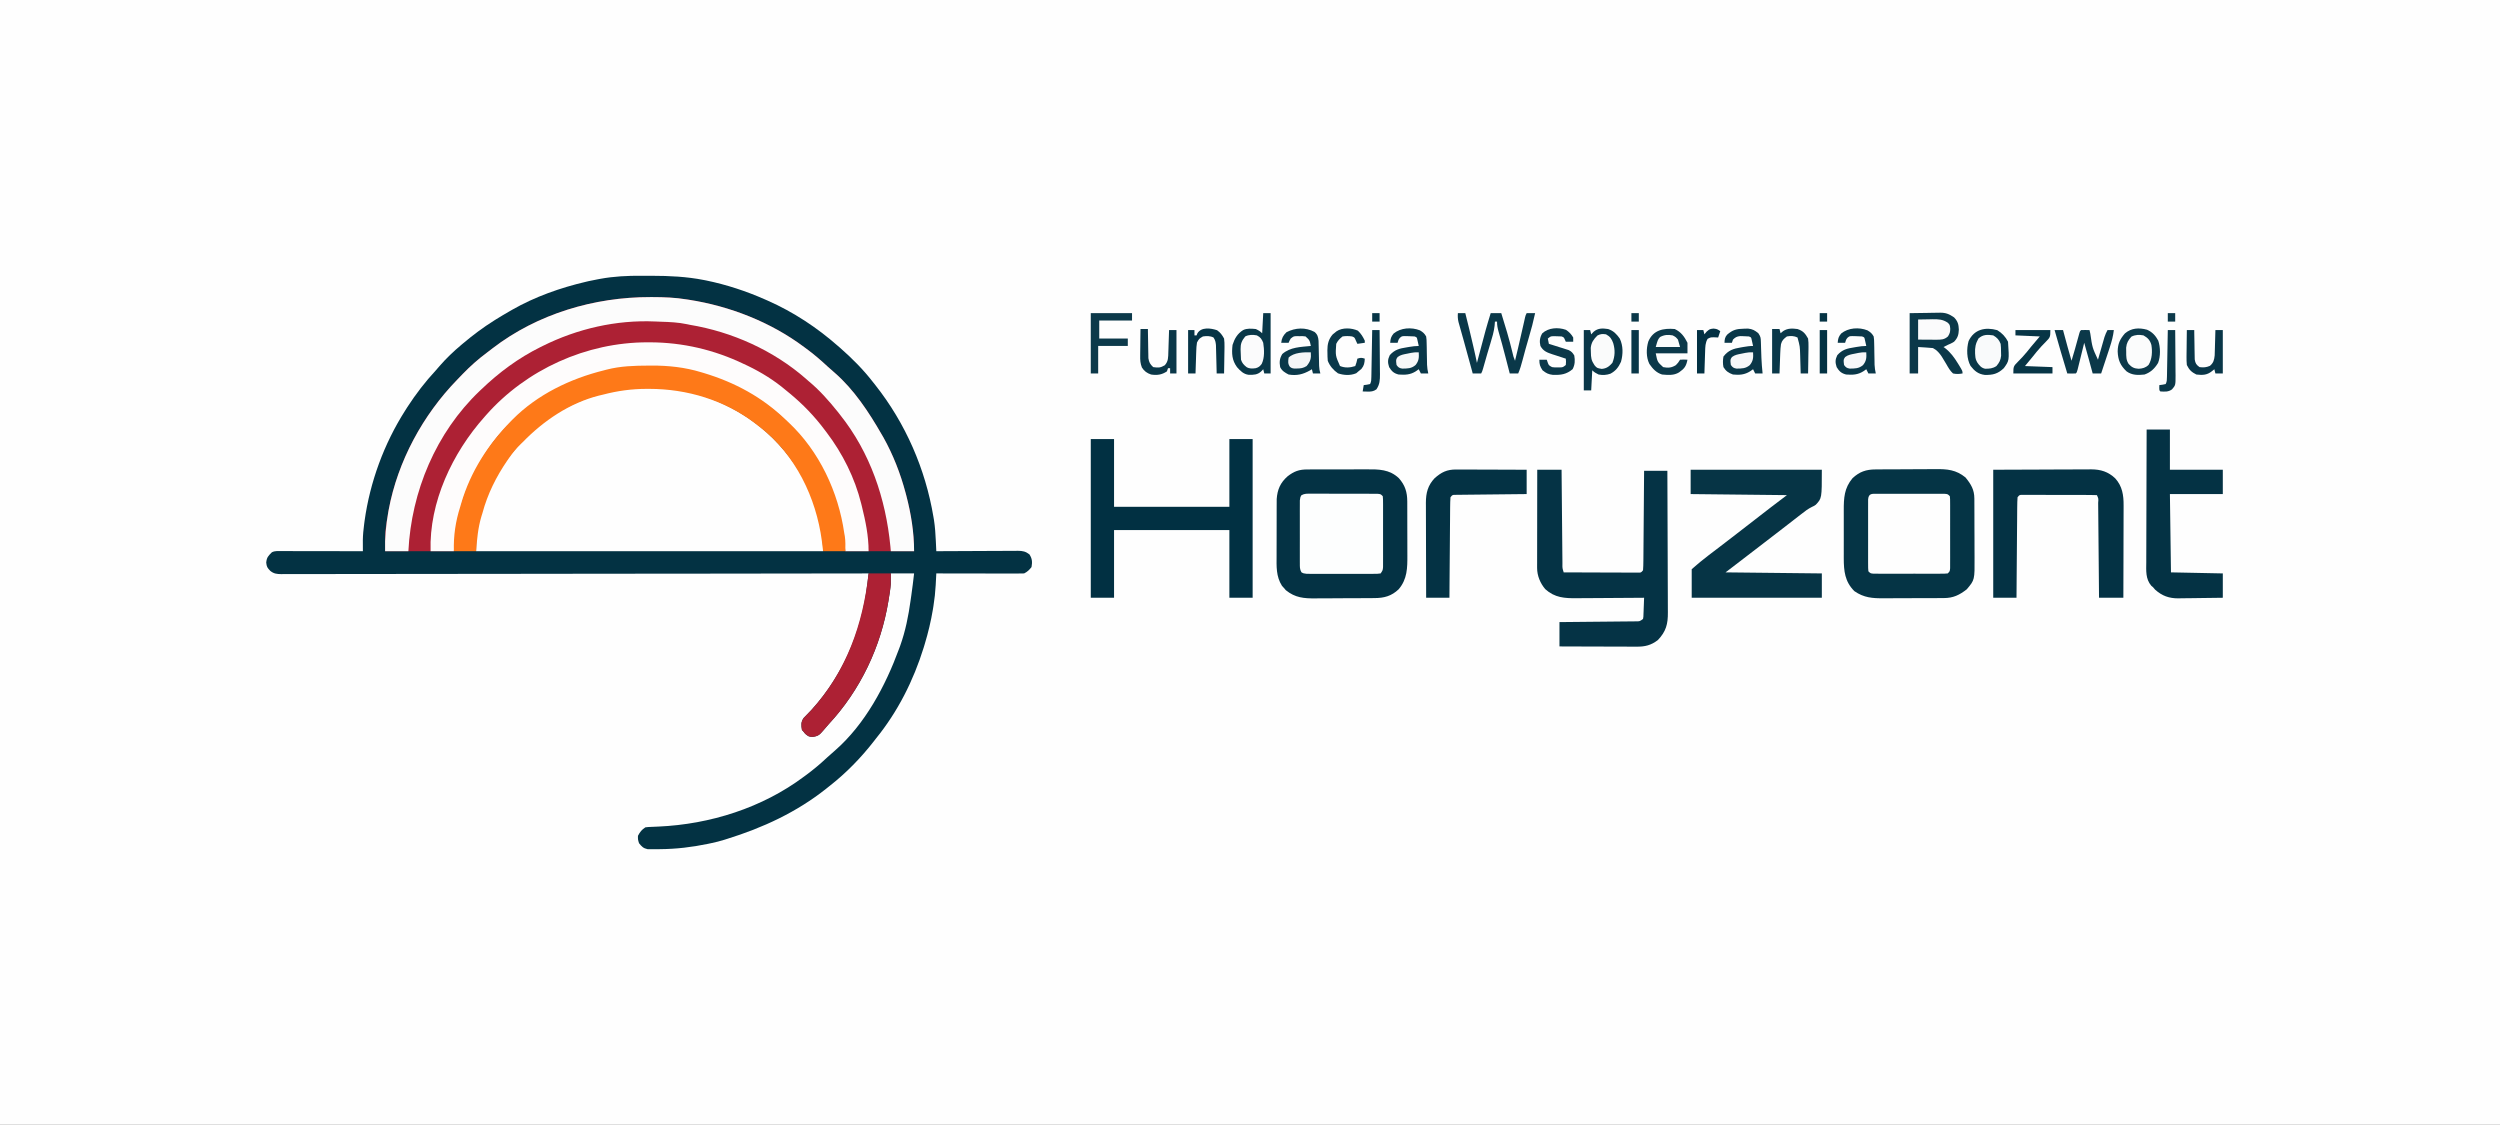 <?xml version="1.0" encoding="UTF-8"?>
<svg version="1.1" xmlns="http://www.w3.org/2000/svg" width="2363" height="1063">
<rect width="100%" height="100%" fill="#808080" stroke="none"/>
<path d="M0 0 C779.79 0 1559.58 0 2363 0 C2363 350.79 2363 701.58 2363 1063 C1583.21 1063 803.42 1063 0 1063 C0 712.21 0 361.42 0 0 Z " fill="#FEFEFE" transform="translate(0,0)"/>
<path d="M0 0 C3.225 0.024 6.448 0.021 9.673 0.014 C25.963 0.036 42.267 0.811 58.29 3.961 C59.131 4.125 59.972 4.289 60.839 4.458 C79.87 8.387 98.463 14.494 116.228 22.336 C117.069 22.704 117.911 23.073 118.779 23.452 C143.147 34.229 165.234 48.793 185.228 66.336 C186.067 67.063 186.906 67.79 187.771 68.539 C198.832 78.284 209.201 88.669 218.228 100.336 C219.025 101.34 219.823 102.345 220.646 103.379 C249.196 139.528 267.968 182.626 275.54 228.024 C275.779 229.427 275.779 229.427 276.023 230.859 C277.046 237.479 277.468 244.067 277.775 250.75 C277.819 251.674 277.864 252.598 277.909 253.55 C278.017 255.812 278.123 258.074 278.228 260.336 C279.256 260.33 280.285 260.323 281.345 260.316 C291.041 260.255 300.738 260.21 310.434 260.181 C315.419 260.165 320.404 260.144 325.389 260.11 C330.2 260.077 335.011 260.059 339.822 260.052 C341.657 260.046 343.492 260.035 345.328 260.019 C347.899 259.997 350.469 259.994 353.041 259.996 C354.178 259.979 354.178 259.979 355.338 259.963 C359.819 259.989 362.684 260.542 366.228 263.336 C368.896 267.339 369.062 270.629 368.228 275.336 C366.046 278.092 364.356 279.772 361.228 281.336 C358.603 281.429 356.006 281.462 353.381 281.45 C352.572 281.45 351.762 281.45 350.927 281.45 C348.243 281.449 345.56 281.442 342.876 281.434 C341.018 281.432 339.16 281.431 337.302 281.43 C332.406 281.426 327.51 281.416 322.615 281.405 C317.621 281.395 312.627 281.39 307.634 281.385 C297.832 281.374 288.03 281.357 278.228 281.336 C278.164 282.559 278.101 283.781 278.036 285.04 C277.949 286.667 277.862 288.294 277.775 289.921 C277.734 290.724 277.693 291.527 277.65 292.354 C277.293 298.971 276.584 305.478 275.54 312.024 C275.366 313.123 275.191 314.223 275.011 315.356 C273.147 326.565 270.513 337.463 267.228 348.336 C266.923 349.346 266.617 350.355 266.303 351.396 C256.689 382.468 241.797 412.061 221.228 437.336 C220.577 438.178 219.926 439.02 219.255 439.887 C207.113 455.52 192.848 470.194 177.228 482.336 C176.245 483.124 175.263 483.911 174.251 484.723 C146.232 507.008 114.265 521.8 80.228 532.336 C79.511 532.565 78.795 532.794 78.057 533.031 C73.827 534.375 69.568 535.427 65.228 536.336 C63.74 536.653 63.74 536.653 62.223 536.977 C47.167 540.085 32.514 541.839 17.165 541.961 C16.449 541.974 15.733 541.987 14.995 542 C12.957 542.029 10.918 542.016 8.88 542 C7.714 541.995 6.549 541.989 5.348 541.983 C1.286 541.141 -0.204 539.529 -2.772 536.336 C-3.835 532.899 -3.835 532.899 -3.772 529.336 C-1.793 525.589 -0.302 523.689 3.228 521.336 C6.061 521.005 6.061 521.005 9.536 520.879 C10.826 520.822 12.116 520.764 13.446 520.705 C14.476 520.662 14.476 520.662 15.527 520.618 C64.454 518.457 113.774 502.87 153.228 473.336 C154.084 472.708 154.084 472.708 154.958 472.068 C162.22 466.744 168.958 461.018 175.517 454.86 C177.77 452.762 180.061 450.756 182.415 448.774 C210.912 423.897 230.155 387.674 242.978 352.711 C243.343 351.723 243.708 350.734 244.084 349.716 C249.091 335.706 251.881 321.587 253.915 306.899 C254.129 305.41 254.343 303.921 254.558 302.432 C255.562 295.407 256.444 288.392 257.228 281.336 C249.968 281.336 242.708 281.336 235.228 281.336 C235.228 284.636 235.228 287.936 235.228 291.336 C235.048 293.34 234.823 295.342 234.528 297.332 C234.374 298.376 234.219 299.419 234.06 300.494 C233.889 301.576 233.717 302.659 233.54 303.774 C233.36 304.915 233.18 306.057 232.994 307.233 C225.858 350.709 206.459 391.661 176.419 423.957 C174.654 425.873 172.982 427.807 171.353 429.836 C167.977 433.808 166.593 435.163 161.29 435.836 C157.738 435.724 157.231 435.339 154.29 432.899 C153.609 432.053 152.929 431.207 152.228 430.336 C151.898 430.006 151.568 429.676 151.228 429.336 C150.494 424.715 150.149 421.908 152.849 417.973 C155.246 415.362 157.732 412.854 160.228 410.336 C189.894 377.625 207.548 336.469 212.829 292.785 C212.965 291.68 213.101 290.576 213.24 289.437 C213.572 286.737 213.901 284.037 214.228 281.336 C213.041 281.338 211.854 281.34 210.631 281.342 C158.335 281.425 106.039 281.502 53.744 281.548 C52.952 281.549 52.161 281.549 51.345 281.55 C34.146 281.565 16.947 281.579 -0.253 281.592 C-8.687 281.598 -17.121 281.604 -25.555 281.611 C-26.814 281.612 -26.814 281.612 -28.099 281.613 C-55.315 281.634 -82.531 281.672 -109.747 281.718 C-137.709 281.765 -165.672 281.796 -193.635 281.806 C-197.582 281.807 -201.529 281.809 -205.477 281.811 C-206.642 281.811 -206.642 281.811 -207.831 281.812 C-220.349 281.818 -232.867 281.841 -245.385 281.87 C-257.963 281.9 -270.541 281.911 -283.119 281.904 C-289.937 281.9 -296.754 281.905 -303.572 281.932 C-309.809 281.956 -316.045 281.958 -322.281 281.941 C-324.542 281.939 -326.803 281.945 -329.065 281.961 C-332.129 281.981 -335.192 281.97 -338.257 281.951 C-339.586 281.971 -339.586 281.971 -340.942 281.991 C-345.195 281.933 -347.931 281.643 -351.305 278.923 C-354.169 275.921 -354.676 275.173 -355.147 271.086 C-354.653 266.143 -353.234 264.798 -349.772 261.336 C-346.632 259.766 -343.281 260.207 -339.834 260.223 C-339.015 260.223 -338.195 260.222 -337.351 260.222 C-334.635 260.223 -331.918 260.231 -329.202 260.239 C-327.322 260.24 -325.441 260.242 -323.561 260.243 C-318.606 260.247 -313.651 260.256 -308.696 260.268 C-303.642 260.278 -298.588 260.282 -293.534 260.287 C-283.614 260.298 -273.693 260.315 -263.772 260.336 C-263.778 259.393 -263.784 258.451 -263.789 257.479 C-263.796 255.609 -263.796 255.609 -263.802 253.701 C-263.808 252.47 -263.814 251.238 -263.819 249.969 C-263.754 244.87 -263.251 239.888 -262.585 234.836 C-262.382 233.292 -262.382 233.292 -262.175 231.718 C-257.067 194.871 -243.772 158.702 -223.772 127.336 C-223.12 126.301 -222.468 125.266 -221.796 124.199 C-213.762 111.818 -204.828 100.134 -194.772 89.336 C-193.601 87.986 -192.434 86.632 -191.272 85.274 C-184.98 78.066 -178.104 71.473 -170.772 65.336 C-170.222 64.872 -169.672 64.408 -169.104 63.929 C-159.731 56.052 -150.151 48.836 -139.772 42.336 C-138.862 41.765 -138.862 41.765 -137.934 41.181 C-133.597 38.477 -129.206 35.879 -124.772 33.336 C-124.142 32.972 -123.512 32.607 -122.862 32.232 C-101.157 19.812 -77.137 11.325 -52.835 5.649 C-51.622 5.363 -51.622 5.363 -50.385 5.071 C-47.523 4.435 -44.655 3.875 -41.772 3.336 C-41.101 3.208 -40.429 3.081 -39.737 2.949 C-26.46 0.491 -13.486 -0.105 0 0 Z " fill="#033243" transform="translate(606.772,260.664)"/>
<path d="M0 0 C1.051 0.001 1.051 0.001 2.123 0.002 C12.952 0.027 23.552 0.424 34.25 2.188 C35.022 2.306 35.793 2.424 36.588 2.546 C75.235 8.578 113.862 23.691 145.25 47.188 C145.821 47.606 146.392 48.024 146.98 48.456 C154.245 53.781 160.986 59.511 167.547 65.672 C169.756 67.728 172 69.689 174.312 71.625 C192.434 87.425 206.353 108.532 218.25 129.188 C219.236 130.874 219.236 130.874 220.242 132.594 C229.407 148.936 236.46 167.083 241.25 185.188 C241.46 185.97 241.669 186.753 241.885 187.56 C246.363 204.664 249.25 222.479 249.25 240.188 C227.8 240.188 206.35 240.188 184.25 240.188 C183.59 234.577 182.93 228.968 182.25 223.188 C181.697 219.803 181.13 216.476 180.438 213.125 C180.267 212.293 180.097 211.46 179.921 210.603 C174.655 185.789 164.225 161.695 149.25 141.188 C148.874 140.664 148.497 140.141 148.109 139.603 C123.307 105.438 88.207 83.984 48.25 72.188 C47.331 71.9 46.412 71.613 45.465 71.316 C30.125 66.74 14.356 65.631 -1.562 65.75 C-2.434 65.753 -3.305 65.756 -4.202 65.759 C-17.756 65.829 -30.595 66.719 -43.75 70.188 C-44.604 70.396 -45.459 70.605 -46.339 70.821 C-80.952 79.325 -110.698 97.018 -135.75 122.188 C-136.599 123.037 -137.449 123.886 -138.324 124.762 C-153.827 141.156 -165.213 161.462 -173.75 182.188 C-174.161 183.174 -174.572 184.16 -174.996 185.176 C-177.918 192.668 -179.622 200.473 -181.336 208.311 C-181.667 209.81 -182.017 211.304 -182.375 212.797 C-184.427 221.839 -184.82 230.886 -185.75 240.188 C-207.2 240.188 -228.65 240.188 -250.75 240.188 C-250.75 221.576 -250.75 221.576 -249.5 213.75 C-249.362 212.858 -249.224 211.966 -249.082 211.047 C-248.662 208.422 -248.215 205.804 -247.75 203.188 C-247.627 202.491 -247.503 201.795 -247.376 201.078 C-238.792 155.108 -215.022 111.358 -182.532 78.017 C-180.758 76.196 -179 74.36 -177.242 72.523 C-170.135 65.178 -162.716 58.609 -154.517 52.51 C-152.752 51.189 -151.012 49.84 -149.273 48.484 C-106.854 15.854 -53.088 -0.085 0 0 Z " fill="#AD2134" transform="translate(614.75,280.812)"/>
<path d="M0 0 C0.787 0.004 1.574 0.009 2.384 0.013 C13.863 0.087 24.886 0.558 36.062 3.375 C36.79 3.552 37.517 3.729 38.266 3.911 C83.295 14.996 119.5 41.258 143.75 80.75 C156.843 102.692 165.062 128.834 165.062 154.375 C56.822 154.375 -51.417 154.375 -162.938 154.375 C-162.938 145.583 -162.79 138.67 -160.938 130.375 C-160.693 129.134 -160.448 127.892 -160.195 126.613 C-151.677 85.254 -125.227 50.163 -90.938 26.375 C-73.826 15.347 -54.849 7.53 -34.938 3.375 C-33.703 3.115 -32.469 2.854 -31.198 2.586 C-20.742 0.496 -10.645 -0.112 0 0 Z " fill="#FEFEFE" transform="translate(612.938,366.625)"/>
<path d="M0 0 C1.051 0.001 1.051 0.001 2.123 0.002 C12.952 0.027 23.552 0.424 34.25 2.188 C35.022 2.306 35.793 2.424 36.588 2.546 C75.235 8.578 113.862 23.691 145.25 47.188 C145.821 47.606 146.392 48.024 146.98 48.456 C154.245 53.781 160.986 59.511 167.547 65.672 C169.756 67.728 172 69.689 174.312 71.625 C192.434 87.425 206.353 108.532 218.25 129.188 C219.236 130.874 219.236 130.874 220.242 132.594 C229.407 148.936 236.46 167.083 241.25 185.188 C241.46 185.97 241.669 186.753 241.885 187.56 C246.363 204.664 249.25 222.479 249.25 240.188 C241.99 240.188 234.73 240.188 227.25 240.188 C227.115 238.659 226.979 237.13 226.84 235.555 C222.454 190.357 207.756 146.948 179.25 111.188 C178.556 110.302 177.863 109.416 177.148 108.504 C168.741 97.972 159.677 87.757 149.25 79.188 C148.453 78.48 147.657 77.772 146.836 77.043 C116.147 50.287 77.266 32.857 37.25 26.188 C35.881 25.897 35.881 25.897 34.484 25.602 C26.416 23.894 18.277 23.535 10.058 23.28 C8.148 23.217 6.238 23.141 4.329 23.052 C-32.293 21.437 -68.998 29.882 -101.75 46.188 C-102.496 46.555 -103.241 46.922 -104.01 47.301 C-124.759 57.612 -143.052 71.181 -159.75 87.188 C-160.28 87.69 -160.81 88.193 -161.355 88.71 C-202.632 128.039 -225.924 183.665 -228.75 240.188 C-236.01 240.188 -243.27 240.188 -250.75 240.188 C-251.105 227.54 -249.962 215.64 -247.75 203.188 C-247.627 202.491 -247.503 201.795 -247.376 201.078 C-238.792 155.108 -215.022 111.358 -182.532 78.017 C-180.758 76.196 -179 74.36 -177.242 72.523 C-170.135 65.178 -162.716 58.609 -154.517 52.51 C-152.752 51.189 -151.012 49.84 -149.273 48.484 C-106.854 15.854 -53.088 -0.085 0 0 Z " fill="#FCFCFC" transform="translate(614.75,280.812)"/>
<path d="M0 0 C1.148 -0.012 1.148 -0.012 2.318 -0.025 C4.835 -0.049 7.351 -0.058 9.868 -0.065 C11.629 -0.074 13.39 -0.083 15.151 -0.092 C18.84 -0.109 22.528 -0.116 26.217 -0.119 C30.922 -0.125 35.626 -0.162 40.331 -0.208 C43.969 -0.238 47.606 -0.245 51.244 -0.246 C52.978 -0.25 54.711 -0.262 56.444 -0.283 C67.577 -0.407 76.044 0.299 84.946 7.619 C90.198 14.07 93.282 19.206 93.295 27.551 C93.302 28.671 93.302 28.671 93.31 29.813 C93.325 32.291 93.331 34.77 93.337 37.248 C93.343 38.972 93.348 40.697 93.354 42.421 C93.365 46.043 93.371 49.666 93.374 53.288 C93.379 57.913 93.403 62.537 93.432 67.161 C93.451 70.727 93.456 74.294 93.457 77.86 C93.46 79.564 93.468 81.267 93.482 82.971 C93.636 104.423 93.636 104.423 86.134 113.306 C79.165 118.758 73.293 121.608 64.365 121.597 C63.215 121.607 63.215 121.607 62.042 121.617 C59.515 121.636 56.989 121.64 54.462 121.642 C52.697 121.649 50.932 121.655 49.167 121.663 C45.469 121.674 41.77 121.678 38.071 121.677 C33.349 121.677 28.628 121.704 23.906 121.739 C20.26 121.761 16.614 121.765 12.968 121.764 C11.228 121.766 9.488 121.775 7.748 121.79 C-3.028 121.878 -11.054 121.33 -20.116 115.056 C-29.137 106.035 -30.119 96.154 -30.144 83.819 C-30.141 82.345 -30.136 80.871 -30.132 79.396 C-30.133 77.859 -30.135 76.321 -30.138 74.784 C-30.141 71.576 -30.136 68.368 -30.127 65.16 C-30.116 61.066 -30.122 56.972 -30.134 52.878 C-30.141 49.708 -30.139 46.538 -30.134 43.368 C-30.133 41.859 -30.134 40.35 -30.139 38.841 C-30.167 27.036 -29.736 17.684 -21.866 8.306 C-15.293 2.165 -8.993 0.008 0 0 Z " fill="#053445" transform="translate(1772.866,443.694)"/>
<path d="M0 0 C0.757 -0.005 1.514 -0.01 2.293 -0.015 C4.788 -0.029 7.282 -0.028 9.776 -0.026 C11.519 -0.03 13.261 -0.034 15.004 -0.039 C18.655 -0.047 22.307 -0.046 25.958 -0.041 C30.62 -0.035 35.281 -0.052 39.942 -0.075 C43.542 -0.09 47.142 -0.091 50.742 -0.088 C52.459 -0.088 54.177 -0.094 55.894 -0.104 C67.54 -0.164 77.562 -0.192 86.53 8.24 C92.431 14.937 94.442 21.423 94.469 30.195 C94.472 30.884 94.475 31.572 94.479 32.281 C94.488 34.554 94.49 36.826 94.491 39.099 C94.494 40.686 94.498 42.273 94.501 43.86 C94.507 47.188 94.509 50.516 94.509 53.844 C94.508 58.089 94.522 62.334 94.539 66.58 C94.55 69.86 94.552 73.14 94.552 76.419 C94.553 77.983 94.557 79.547 94.565 81.111 C94.62 93.164 94.519 103.65 86.323 113.275 C79.589 119.667 72.676 121.572 63.435 121.581 C62.68 121.589 61.924 121.598 61.146 121.606 C58.667 121.63 56.189 121.639 53.71 121.646 C51.973 121.655 50.235 121.664 48.498 121.673 C44.863 121.69 41.227 121.697 37.592 121.7 C32.955 121.706 28.319 121.743 23.683 121.789 C20.096 121.819 16.509 121.826 12.922 121.827 C11.214 121.831 9.505 121.843 7.797 121.864 C-3.123 121.988 -11.535 121.29 -20.298 114.134 C-21.197 113.09 -21.197 113.09 -22.114 112.025 C-22.732 111.339 -23.349 110.653 -23.985 109.947 C-29.616 101.051 -29.104 91.596 -29.04 81.49 C-29.04 79.862 -29.04 78.235 -29.042 76.608 C-29.041 73.212 -29.031 69.815 -29.013 66.419 C-28.99 62.083 -28.99 57.747 -28.996 53.411 C-29 50.055 -28.993 46.7 -28.983 43.345 C-28.98 41.746 -28.978 40.148 -28.98 38.55 C-28.98 36.311 -28.968 34.072 -28.951 31.833 C-28.947 30.563 -28.942 29.294 -28.937 27.985 C-28.304 18.97 -25.479 12.522 -18.681 6.509 C-12.61 1.781 -7.755 -0.027 0 0 Z " fill="#043244" transform="translate(1235.677,443.725)"/>
<path d="M0 0 C1.16 -0.001 1.16 -0.001 2.343 -0.001 C33.34 0.091 63.023 7.018 91 20.438 C92.742 21.25 92.742 21.25 94.52 22.078 C107.644 28.383 119.906 35.989 131 45.438 C132.003 46.257 133.006 47.077 134.039 47.922 C146.931 58.51 158.05 70.052 168 83.438 C168.424 83.995 168.848 84.553 169.284 85.127 C184.402 105.039 195.988 128.147 202 152.438 C202.216 153.302 202.433 154.166 202.656 155.056 C206.129 169.11 209 182.904 209 197.438 C201.74 197.438 194.48 197.438 187 197.438 C186.629 193.849 186.629 193.849 186.25 190.188 C182.507 157.284 171.649 125.345 152 98.438 C151.624 97.914 151.247 97.391 150.859 96.853 C126.057 62.688 90.957 41.234 51 29.438 C50.081 29.15 49.162 28.863 48.215 28.566 C32.875 23.99 17.106 22.881 1.188 23 C0.316 23.003 -0.555 23.006 -1.452 23.009 C-15.006 23.079 -27.845 23.969 -41 27.438 C-41.854 27.646 -42.709 27.855 -43.589 28.071 C-78.202 36.575 -107.948 54.268 -133 79.438 C-133.849 80.287 -134.699 81.136 -135.574 82.012 C-151.077 98.406 -162.463 118.712 -171 139.438 C-171.411 140.424 -171.822 141.41 -172.246 142.426 C-175.168 149.918 -176.872 157.723 -178.586 165.561 C-178.917 167.06 -179.267 168.554 -179.625 170.047 C-180.559 174.161 -181.132 178.294 -181.562 182.488 C-181.649 183.319 -181.735 184.149 -181.824 185.005 C-182.232 189.148 -182.613 193.293 -183 197.438 C-190.26 197.438 -197.52 197.438 -205 197.438 C-206.494 151.112 -184.336 104.469 -154 70.438 C-153.546 69.922 -153.093 69.407 -152.625 68.875 C-114.465 25.607 -57.671 -0.031 0 0 Z " fill="#FEFCFC" transform="translate(612,323.562)"/>
<path d="M0 0 C0.839 -0.006 1.677 -0.013 2.541 -0.019 C18.512 -0.094 34.172 1.574 49.5 6.25 C50.808 6.638 50.808 6.638 52.142 7.034 C81.458 15.895 107.05 29.713 129.312 51.005 C130.307 51.955 131.307 52.9 132.312 53.839 C161.141 80.809 179.324 119.599 184.812 158.438 C184.992 159.413 185.171 160.389 185.355 161.395 C186.062 166.095 185.87 170.688 185.812 175.438 C178.882 175.438 171.952 175.438 164.812 175.438 C164.421 172.22 164.029 169.002 163.625 165.688 C158.198 124.594 138.64 84.392 105.508 58.48 C104.174 57.469 104.174 57.469 102.812 56.438 C101.964 55.774 101.116 55.11 100.242 54.426 C71.598 32.665 36.204 21.998 0.5 22 C-0.282 21.998 -1.064 21.997 -1.869 21.995 C-16.115 22.009 -29.385 23.815 -43.188 27.438 C-44.522 27.754 -45.856 28.068 -47.191 28.379 C-74.949 35.421 -99.436 52.152 -119.188 72.438 C-119.699 72.927 -120.211 73.417 -120.738 73.922 C-125.052 78.089 -128.649 82.451 -132.062 87.375 C-132.833 88.482 -132.833 88.482 -133.62 89.611 C-144.144 104.954 -152.37 121.415 -157.188 139.438 C-157.515 140.493 -157.842 141.549 -158.18 142.637 C-161.412 153.548 -162.298 164.098 -163.188 175.438 C-170.118 175.438 -177.048 175.438 -184.188 175.438 C-184.599 160.834 -182.636 147.355 -178.188 133.438 C-177.867 132.337 -177.546 131.236 -177.215 130.102 C-168.484 100.338 -151.794 74.446 -130.188 52.438 C-129.694 51.934 -129.201 51.43 -128.693 50.911 C-105.22 27.276 -74.197 12.368 -42.188 4.438 C-40.987 4.12 -40.987 4.12 -39.762 3.796 C-26.606 0.399 -13.508 0.047 0 0 Z " fill="#FE7918" transform="translate(613.188,345.562)"/>
<path d="M0 0 C7.59 0 15.18 0 23 0 C23.025 2.867 23.05 5.735 23.076 8.689 C23.159 18.145 23.248 27.6 23.339 37.056 C23.395 42.791 23.448 48.526 23.497 54.261 C23.545 59.792 23.597 65.322 23.653 70.853 C23.673 72.967 23.692 75.081 23.709 77.195 C23.733 80.147 23.763 83.1 23.795 86.052 C23.803 87.374 23.803 87.374 23.812 88.722 C23.742 92.997 23.742 92.997 25 97 C34.483 97.046 43.967 97.082 53.45 97.104 C57.854 97.114 62.257 97.128 66.66 97.151 C70.907 97.173 75.154 97.185 79.401 97.19 C81.024 97.193 82.646 97.201 84.269 97.211 C86.537 97.226 88.804 97.228 91.072 97.227 C93.01 97.234 93.01 97.234 94.988 97.241 C98.114 97.319 98.114 97.319 100 95 C100.218 92.019 100.311 89.128 100.319 86.144 C100.329 85.227 100.339 84.31 100.349 83.365 C100.38 80.324 100.397 77.283 100.414 74.242 C100.433 72.138 100.452 70.033 100.473 67.928 C100.524 62.381 100.564 56.835 100.601 51.288 C100.641 45.631 100.692 39.974 100.742 34.316 C100.839 23.211 100.922 12.106 101 1 C108.26 1 115.52 1 123 1 C123.093 19.898 123.164 38.796 123.207 57.694 C123.228 66.469 123.256 75.244 123.302 84.019 C123.342 91.669 123.367 99.318 123.376 106.968 C123.382 111.018 123.394 115.066 123.423 119.116 C123.45 122.931 123.458 126.745 123.452 130.561 C123.454 131.957 123.461 133.353 123.477 134.75 C123.593 145.836 121.748 152.883 114 161 C107.577 165.92 101.868 167.305 93.883 167.227 C92.697 167.227 92.697 167.227 91.487 167.228 C88.889 167.227 86.292 167.211 83.695 167.195 C81.888 167.192 80.08 167.189 78.273 167.187 C73.528 167.179 68.784 167.159 64.039 167.137 C59.193 167.117 54.347 167.108 49.5 167.098 C40 167.076 30.5 167.041 21 167 C21 159.41 21 151.82 21 144 C23.322 143.98 25.644 143.96 28.037 143.94 C35.696 143.873 43.356 143.795 51.015 143.712 C55.66 143.662 60.306 143.616 64.951 143.578 C69.432 143.541 73.912 143.495 78.392 143.442 C80.104 143.423 81.816 143.408 83.528 143.397 C85.921 143.38 88.313 143.351 90.705 143.319 C91.417 143.317 92.13 143.315 92.865 143.312 C96.879 143.349 96.879 143.349 100 141 C100.37 138.871 100.37 138.871 100.414 136.43 C100.453 135.534 100.491 134.638 100.531 133.715 C100.562 132.778 100.593 131.841 100.625 130.875 C100.664 129.93 100.702 128.985 100.742 128.012 C100.837 125.675 100.922 123.338 101 121 C100.03 121.009 99.061 121.018 98.061 121.027 C88.896 121.108 79.731 121.168 70.565 121.207 C65.854 121.228 61.143 121.256 56.431 121.302 C51.88 121.345 47.328 121.369 42.776 121.38 C41.045 121.387 39.313 121.401 37.582 121.423 C25.966 121.563 16.534 121.016 7.57 112.844 C2.819 107.265 -0.13 100.166 -0.12 92.836 C-0.122 92.015 -0.123 91.193 -0.124 90.347 C-0.121 89.454 -0.117 88.561 -0.114 87.642 C-0.114 86.695 -0.114 85.748 -0.114 84.773 C-0.113 81.645 -0.105 78.518 -0.098 75.391 C-0.096 73.222 -0.094 71.053 -0.093 68.883 C-0.09 63.176 -0.08 57.468 -0.069 51.76 C-0.058 45.935 -0.054 40.11 -0.049 34.285 C-0.038 22.857 -0.021 11.428 0 0 Z " fill="#053345" transform="translate(1453,444)"/>
<path d="M0 0 C7.26 0 14.52 0 22 0 C22 21.12 22 42.24 22 64 C57.97 64 93.94 64 131 64 C131 42.88 131 21.76 131 0 C138.26 0 145.52 0 153 0 C153 49.5 153 99 153 150 C145.74 150 138.48 150 131 150 C131 128.88 131 107.76 131 86 C95.03 86 59.06 86 22 86 C22 107.12 22 128.24 22 150 C14.74 150 7.48 150 0 150 C0 100.5 0 51 0 0 Z " fill="#013042" transform="translate(1031,415)"/>
<path d="M0 0 C40.92 0 81.84 0 124 0 C124 27 124 27 118.312 33.062 C116.375 34.349 116.375 34.349 114.688 35.113 C111.027 36.925 108.006 39.188 104.812 41.75 C103.732 42.584 102.65 43.416 101.566 44.246 C97.449 47.42 93.351 50.617 89.25 53.812 C81.177 60.101 73.055 66.325 64.919 72.533 C62.108 74.682 59.304 76.841 56.5 79 C48.679 85.016 40.838 91.006 33 97 C63.03 97.33 93.06 97.66 124 98 C124 105.59 124 113.18 124 121 C83.41 121 42.82 121 1 121 C1 112.09 1 103.18 1 94 C6.312 89.352 11.571 84.921 17.188 80.688 C18.686 79.55 20.185 78.412 21.684 77.273 C22.416 76.719 23.148 76.164 23.902 75.593 C26.862 73.346 29.807 71.081 32.75 68.812 C35.852 66.424 38.953 64.036 42.059 61.652 C48.308 56.854 54.535 52.03 60.75 47.188 C70.773 39.38 80.836 31.623 91 24 C60.97 23.67 30.94 23.34 0 23 C0 15.41 0 7.82 0 0 Z " fill="#063445" transform="translate(1598,444)"/>
<path d="M0 0 C16.314 -0.062 32.629 -0.124 49.438 -0.188 C57.146 -0.228 57.146 -0.228 65.01 -0.27 C71.317 -0.284 71.317 -0.284 74.275 -0.286 C76.328 -0.291 78.381 -0.301 80.434 -0.317 C83.556 -0.339 86.677 -0.342 89.799 -0.341 C90.703 -0.351 91.607 -0.362 92.539 -0.373 C101.611 -0.329 108.643 1.832 115.277 8.109 C122.006 15.494 123.306 24.066 123.227 33.699 C123.227 34.646 123.228 35.593 123.228 36.569 C123.227 39.68 123.211 42.791 123.195 45.902 C123.192 48.067 123.189 50.232 123.187 52.397 C123.179 58.08 123.159 63.763 123.137 69.446 C123.117 75.251 123.108 81.056 123.098 86.861 C123.076 98.241 123.041 109.62 123 121 C115.41 121 107.82 121 100 121 C99.975 118.097 99.95 115.194 99.924 112.203 C99.841 102.636 99.752 93.069 99.661 83.501 C99.605 77.698 99.552 71.895 99.503 66.091 C99.455 60.495 99.403 54.9 99.347 49.304 C99.327 47.164 99.308 45.024 99.291 42.885 C99.267 39.898 99.237 36.912 99.205 33.926 C99.2 33.032 99.194 32.138 99.188 31.217 C99.528 27.293 99.528 27.293 98 24 C95.741 23.895 93.479 23.861 91.217 23.855 C90.508 23.851 89.799 23.848 89.069 23.845 C86.714 23.835 84.359 23.833 82.004 23.832 C80.373 23.829 78.743 23.825 77.113 23.822 C73.69 23.816 70.268 23.814 66.845 23.815 C62.452 23.815 58.06 23.801 53.667 23.784 C50.298 23.773 46.929 23.771 43.56 23.771 C41.94 23.77 40.32 23.766 38.7 23.758 C36.437 23.748 34.175 23.751 31.912 23.757 C30.623 23.756 29.334 23.754 28.005 23.753 C24.886 23.683 24.886 23.683 23 26 C22.782 29.011 22.689 31.934 22.681 34.948 C22.671 35.875 22.661 36.802 22.651 37.756 C22.62 40.83 22.603 43.903 22.586 46.977 C22.567 49.104 22.548 51.231 22.527 53.358 C22.476 58.964 22.436 64.57 22.399 70.176 C22.359 75.893 22.308 81.611 22.258 87.328 C22.161 98.552 22.078 109.776 22 121 C14.74 121 7.48 121 0 121 C0 81.07 0 41.14 0 0 Z " fill="#043244" transform="translate(1884,444)"/>
<path d="M0 0 C0.709 -0.004 1.418 -0.007 2.149 -0.011 C4.494 -0.019 6.837 -0.006 9.181 0.009 C10.809 0.01 12.437 0.009 14.064 0.008 C17.475 0.008 20.885 0.018 24.295 0.036 C28.673 0.059 33.05 0.059 37.427 0.053 C40.787 0.049 44.148 0.056 47.508 0.066 C49.122 0.07 50.737 0.071 52.351 0.069 C54.604 0.069 56.856 0.081 59.109 0.098 C60.393 0.102 61.676 0.107 62.998 0.112 C65.99 0.372 65.99 0.372 67.99 2.372 C68.244 5.25 68.244 5.25 68.249 8.978 C68.252 9.656 68.256 10.334 68.259 11.033 C68.268 13.28 68.262 15.527 68.256 17.775 C68.257 19.334 68.259 20.893 68.261 22.453 C68.264 25.724 68.26 28.995 68.251 32.266 C68.239 36.46 68.246 40.654 68.258 44.849 C68.265 48.07 68.263 51.292 68.258 54.513 C68.256 56.059 68.258 57.606 68.263 59.153 C68.268 61.314 68.26 63.476 68.249 65.638 C68.247 66.869 68.246 68.099 68.244 69.368 C67.99 72.372 67.99 72.372 65.99 75.372 C62.998 75.753 62.998 75.753 59.109 75.76 C58.402 75.766 57.694 75.771 56.965 75.776 C54.621 75.79 52.276 75.781 49.931 75.771 C48.305 75.773 46.678 75.776 45.051 75.779 C41.639 75.784 38.227 75.777 34.815 75.763 C30.439 75.746 26.063 75.756 21.687 75.774 C18.327 75.785 14.966 75.782 11.606 75.774 C9.992 75.772 8.379 75.774 6.765 75.781 C4.51 75.789 2.255 75.777 0 75.76 C-1.284 75.758 -2.568 75.756 -3.891 75.753 C-7.01 75.372 -7.01 75.372 -8.924 74.262 C-10.562 71.411 -10.392 69.018 -10.398 65.745 C-10.403 65.077 -10.409 64.408 -10.414 63.719 C-10.427 61.51 -10.419 59.301 -10.408 57.091 C-10.41 55.556 -10.413 54.02 -10.417 52.484 C-10.422 49.267 -10.415 46.049 -10.401 42.831 C-10.384 38.705 -10.394 34.579 -10.412 30.453 C-10.423 27.282 -10.419 24.111 -10.411 20.941 C-10.409 19.419 -10.412 17.898 -10.419 16.376 C-10.427 14.25 -10.415 12.125 -10.398 9.999 C-10.396 8.789 -10.393 7.579 -10.391 6.332 C-10.01 3.372 -10.01 3.372 -8.924 1.481 C-5.965 -0.233 -3.398 -0.002 0 0 Z " fill="#FDFEFE" transform="translate(1239.01,466.628)"/>
<path d="M0 0 C0.709 -0.004 1.418 -0.007 2.149 -0.011 C4.498 -0.019 6.848 -0.014 9.197 -0.007 C10.826 -0.008 12.455 -0.01 14.084 -0.013 C17.501 -0.016 20.917 -0.011 24.333 -0.002 C28.719 0.009 33.104 0.003 37.489 -0.009 C40.853 -0.016 44.218 -0.014 47.582 -0.009 C49.2 -0.008 50.817 -0.009 52.434 -0.014 C54.692 -0.019 56.949 -0.011 59.207 0 C61.137 0.002 61.137 0.002 63.105 0.005 C66.104 0.259 66.104 0.259 68.104 2.259 C68.357 5.181 68.357 5.181 68.362 8.972 C68.366 9.661 68.369 10.351 68.373 11.061 C68.382 13.346 68.376 15.63 68.369 17.915 C68.37 19.499 68.372 21.083 68.375 22.668 C68.378 25.99 68.374 29.312 68.364 32.634 C68.353 36.898 68.359 41.162 68.371 45.426 C68.379 48.698 68.376 51.97 68.371 55.242 C68.37 56.815 68.371 58.387 68.376 59.96 C68.381 62.155 68.373 64.35 68.362 66.546 C68.361 67.797 68.359 69.048 68.357 70.336 C68.104 73.259 68.104 73.259 66.104 75.259 C63.105 75.513 63.105 75.513 59.207 75.518 C58.143 75.523 58.143 75.523 57.058 75.528 C54.709 75.537 52.359 75.531 50.01 75.524 C48.381 75.526 46.752 75.528 45.123 75.53 C41.706 75.533 38.29 75.529 34.874 75.52 C30.488 75.508 26.103 75.515 21.718 75.527 C18.354 75.534 14.989 75.532 11.625 75.526 C10.008 75.525 8.39 75.527 6.773 75.531 C4.515 75.536 2.258 75.529 0 75.518 C-1.286 75.516 -2.573 75.514 -3.898 75.513 C-6.896 75.259 -6.896 75.259 -8.896 73.259 C-9.15 70.336 -9.15 70.336 -9.155 66.546 C-9.159 65.856 -9.162 65.167 -9.166 64.456 C-9.175 62.172 -9.169 59.887 -9.162 57.603 C-9.163 56.018 -9.165 54.434 -9.168 52.85 C-9.171 49.528 -9.167 46.206 -9.157 42.883 C-9.146 38.619 -9.152 34.355 -9.164 30.091 C-9.172 26.819 -9.169 23.547 -9.164 20.276 C-9.163 18.703 -9.164 17.131 -9.169 15.558 C-9.174 13.362 -9.166 11.167 -9.155 8.972 C-9.154 7.721 -9.152 6.47 -9.15 5.181 C-8.634 -0.759 -5.072 0.006 0 0 Z " fill="#FEFEFE" transform="translate(1774.896,466.741)"/>
<path d="M0 0 C7.26 0 14.52 0 22 0 C22 12.54 22 25.08 22 38 C38.5 38 55 38 72 38 C72 45.59 72 53.18 72 61 C55.5 61 39 61 22 61 C22.495 97.63 22.495 97.63 23 135 C47.255 135.495 47.255 135.495 72 136 C72 143.59 72 151.18 72 159 C64.919 159.115 57.841 159.215 50.76 159.275 C48.354 159.3 45.949 159.334 43.544 159.377 C40.073 159.438 36.604 159.466 33.133 159.488 C31.537 159.527 31.537 159.527 29.909 159.566 C21.148 159.57 14.63 157.244 8.062 151.375 C7.382 150.591 6.701 149.808 6 149 C5.464 148.546 4.928 148.093 4.375 147.625 C-1.122 141.129 -0.409 133.495 -0.341 125.446 C-0.34 124.075 -0.34 122.705 -0.342 121.334 C-0.343 117.63 -0.325 113.926 -0.304 110.222 C-0.285 106.345 -0.284 102.468 -0.28 98.591 C-0.271 91.256 -0.246 83.922 -0.216 76.588 C-0.182 68.235 -0.166 59.882 -0.151 51.528 C-0.12 34.352 -0.066 17.176 0 0 Z " fill="#043244" transform="translate(2029,406)"/>
<path d="M0 0 C1.084 -0 1.084 -0 2.189 -0.001 C4.565 0.001 6.94 0.016 9.315 0.032 C10.967 0.035 12.619 0.038 14.271 0.04 C18.61 0.048 22.948 0.068 27.286 0.09 C31.717 0.11 36.148 0.119 40.579 0.129 C49.266 0.151 57.953 0.186 66.639 0.227 C66.639 7.817 66.639 15.407 66.639 23.227 C63.474 23.257 63.474 23.257 60.245 23.287 C53.284 23.354 46.323 23.432 39.362 23.515 C35.141 23.565 30.919 23.611 26.698 23.649 C22.626 23.686 18.554 23.732 14.482 23.785 C12.926 23.804 11.37 23.819 9.815 23.83 C7.64 23.847 5.466 23.876 3.292 23.908 C2.053 23.922 0.814 23.935 -0.463 23.949 C-3.487 23.929 -3.487 23.929 -5.361 26.227 C-5.579 29.239 -5.672 32.161 -5.679 35.175 C-5.689 36.102 -5.7 37.029 -5.71 37.984 C-5.741 41.057 -5.758 44.13 -5.775 47.204 C-5.793 49.331 -5.813 51.458 -5.833 53.585 C-5.885 59.191 -5.924 64.797 -5.961 70.403 C-6.001 76.12 -6.053 81.838 -6.103 87.555 C-6.2 98.779 -6.283 110.003 -6.361 121.227 C-13.621 121.227 -20.881 121.227 -28.361 121.227 C-28.406 108.718 -28.443 96.209 -28.464 83.7 C-28.475 77.891 -28.489 72.082 -28.511 66.273 C-28.533 60.665 -28.545 55.056 -28.55 49.448 C-28.554 47.311 -28.561 45.174 -28.572 43.037 C-28.587 40.038 -28.589 37.039 -28.588 34.04 C-28.595 33.161 -28.602 32.283 -28.609 31.378 C-28.579 22.135 -26.806 15.084 -20.361 8.227 C-13.919 2.529 -8.735 -0.03 0 0 Z " fill="#043244" transform="translate(1376.361,443.773)"/>
<path d="M0 0 C6.93 0 13.86 0 21 0 C21 11.278 21 11.278 20.301 15.996 C20.146 17.039 19.992 18.083 19.833 19.158 C19.661 20.24 19.489 21.322 19.312 22.438 C19.132 23.579 18.952 24.721 18.767 25.897 C11.631 69.373 -7.768 110.324 -37.809 142.621 C-39.573 144.537 -41.245 146.471 -42.875 148.5 C-46.251 152.472 -47.635 153.827 -52.938 154.5 C-56.49 154.387 -56.996 154.003 -59.938 151.562 C-60.618 150.717 -61.299 149.871 -62 149 C-62.33 148.67 -62.66 148.34 -63 148 C-63.734 143.378 -64.079 140.572 -61.379 136.637 C-58.981 134.025 -56.496 131.518 -54 129 C-21.024 92.64 -5.378 48.155 0 0 Z " fill="#AD2134" transform="translate(821,542)"/>
<path d="M0 0 C8.446 -0.124 8.446 -0.124 17.062 -0.25 C19.708 -0.305 19.708 -0.305 22.406 -0.36 C23.824 -0.372 25.242 -0.382 26.66 -0.391 C27.38 -0.411 28.1 -0.432 28.842 -0.453 C34.332 -0.456 37.457 0.901 42 4 C45.488 7.667 46.293 10.574 46.5 15.5 C46.3 20.403 45.47 23.347 42 27 C39 28.75 39 28.75 36 30 C34.663 30.659 33.329 31.324 32 32 C32.461 32.32 32.923 32.639 33.398 32.969 C38.652 37.039 42.036 41.724 45.5 47.312 C45.945 48.031 46.39 48.749 46.849 49.488 C50 54.71 50 54.71 50 57 C46.854 57.549 44.131 57.706 41 57 C38.241 54.519 36.57 51.52 34.75 48.312 C33.771 46.68 32.787 45.051 31.797 43.426 C31.331 42.657 30.865 41.888 30.385 41.096 C28.154 37.72 25.67 34.835 22 33 C17.34 32.547 12.673 32.297 8 32 C8 40.25 8 48.5 8 57 C5.36 57 2.72 57 0 57 C0 38.19 0 19.38 0 0 Z " fill="#0B3849" transform="translate(1805,296)"/>
<path d="M0 0 C2.31 0 4.62 0 7 0 C9.533 9.865 11.898 19.763 14.188 29.688 C14.58 31.389 14.58 31.389 14.981 33.125 C16.042 37.741 17.09 42.351 18 47 C18.216 46.18 18.432 45.36 18.655 44.516 C26.607 14.404 26.607 14.404 31 0 C34.3 0 37.6 0 41 0 C44.827 12.219 48.508 24.422 51.489 36.878 C52.432 41.046 52.432 41.046 54 45 C54.731 41.959 55.46 38.917 56.188 35.875 C56.41 34.944 56.633 34.013 56.862 33.053 C58.773 25.029 60.603 16.988 62.387 8.935 C62.683 7.616 62.683 7.616 62.984 6.27 C63.157 5.492 63.329 4.714 63.507 3.913 C64 2 64 2 65 0 C67.64 0 70.28 0 73 0 C71.333 7.793 69.35 15.413 67.055 23.04 C64.913 30.189 62.971 37.389 61.055 44.601 C59.917 48.845 58.786 52.971 57 57 C54.36 57 51.72 57 49 57 C48.814 56.276 48.628 55.553 48.437 54.807 C47.564 51.413 46.689 48.019 45.812 44.625 C45.339 42.788 45.339 42.788 44.855 40.914 C42.815 33.04 40.713 25.189 38.423 17.383 C37.471 14.066 37 11.493 37 8 C36.34 8 35.68 8 35 8 C34.903 9.244 34.807 10.488 34.707 11.77 C34.054 17.62 32.403 23.073 30.688 28.688 C30.053 30.808 29.419 32.93 28.785 35.051 C28.479 36.069 28.172 37.087 27.856 38.135 C26.422 42.936 25.077 47.761 23.727 52.586 C23 55 23 55 22 57 C19.36 57 16.72 57 14 57 C13.689 55.811 13.689 55.811 13.371 54.598 C10.855 45.072 8.219 35.582 5.551 26.098 C4.978 24.064 4.408 22.03 3.839 19.995 C3.271 17.968 2.699 15.942 2.124 13.917 C1.851 12.943 1.578 11.968 1.297 10.965 C1.052 10.097 0.806 9.23 0.554 8.336 C-0.116 5.51 -0.234 2.891 0 0 Z " fill="#0A3849" transform="translate(1378,296)"/>
<path d="M0 0 C5.19 1.763 7.824 4.588 11 9 C14.292 15.735 14.183 23.829 12.16 30.961 C9.885 36.062 7.151 39.579 2.184 42.227 C-1.598 43.566 -5.065 43.712 -9 43 C-11.419 41.841 -13.123 40.877 -15 39 C-15.33 45.27 -15.66 51.54 -16 58 C-18.31 58 -20.62 58 -23 58 C-23 39.19 -23 20.38 -23 1 C-21.02 1 -19.04 1 -17 1 C-16.67 2.32 -16.34 3.64 -16 5 C-14.824 3.763 -14.824 3.763 -13.625 2.5 C-9.44 -0.991 -5.205 -0.764 0 0 Z " fill="#093647" transform="translate(1520,311)"/>
<path d="M0 0 C2.31 0 4.62 0 7 0 C7 18.81 7 37.62 7 57 C5.02 57 3.04 57 1 57 C0.67 55.68 0.34 54.36 0 53 C-0.598 53.639 -1.196 54.279 -1.812 54.938 C-5.424 58.342 -8.989 58.346 -13.723 58.277 C-18.586 57.685 -21.633 54.57 -24.75 51.062 C-29.617 44.438 -29.913 38.028 -29 30 C-27.083 24.059 -24.406 19.361 -19 16 C-15.321 14.161 -11.025 14.627 -7 15 C-4.519 16.164 -2.906 17.094 -1 19 C-0.67 12.73 -0.34 6.46 0 0 Z " fill="#093748" transform="translate(1194,296)"/>
<path d="M0 0 C5.012 2.224 8.024 5.558 10.613 10.348 C12.691 16.582 12.855 25.221 10.426 31.41 C7.17 36.687 3.507 40.274 -2.387 42.348 C-8.602 43.025 -14.158 43.117 -19.387 39.348 C-25.319 33.687 -27.432 28.684 -27.762 20.473 C-27.627 13.215 -25.59 8.881 -20.887 3.473 C-14.816 -1.687 -7.627 -2.085 0 0 Z " fill="#0C394A" transform="translate(2029.387,311.652)"/>
<path d="M0 0 C4.445 2.702 7.848 6.259 10.188 10.938 C11.36 28.808 11.36 28.808 6.188 35.938 C0.526 41.316 -4.085 42.457 -11.766 42.316 C-17.94 41.549 -21.507 38.612 -25.25 33.812 C-28.96 26.986 -29.142 17.792 -27.094 10.312 C-21.817 -0.922 -11.209 -3.124 0 0 Z " fill="#093748" transform="translate(1887.812,312.062)"/>
<path d="M0 0 C2.857 2.374 3.474 4.755 3.826 8.41 C3.851 9.621 3.877 10.831 3.902 12.078 C3.919 12.729 3.936 13.38 3.954 14.05 C4.007 16.122 4.047 18.194 4.086 20.266 C4.13 22.338 4.177 24.409 4.229 26.481 C4.275 28.361 4.313 30.241 4.35 32.121 C4.492 34.688 4.772 36.823 5.523 39.266 C3.213 39.266 0.903 39.266 -1.477 39.266 C-1.807 37.946 -2.137 36.626 -2.477 35.266 C-3.351 35.807 -3.351 35.807 -4.242 36.359 C-10.905 40.131 -16.836 41.563 -24.477 40.266 C-28.03 38.413 -30.659 36.901 -32.477 33.266 C-33.325 28.378 -33.027 25.195 -30.477 20.891 C-22.91 14.27 -13.068 14.255 -3.477 13.266 C-4.574 7.858 -4.574 7.858 -8.477 4.266 C-11.118 3.948 -11.118 3.948 -13.977 4.016 C-14.936 4.01 -15.895 4.005 -16.883 4 C-19.713 4.086 -19.713 4.086 -22.477 6.266 C-23.669 8.316 -23.669 8.316 -24.477 10.266 C-26.787 10.266 -29.097 10.266 -31.477 10.266 C-30.97 5.831 -29.678 3.385 -26.477 0.266 C-18.043 -4.102 -8.469 -4.502 0 0 Z " fill="#0A3849" transform="translate(1242.477,313.734)"/>
<path d="M0 0 C1.296 -0.037 2.591 -0.075 3.926 -0.113 C8.275 0.379 10.33 1.56 13.688 4.312 C15.824 7.517 15.96 8.51 16.066 12.215 C16.1 13.183 16.134 14.151 16.168 15.148 C16.195 16.172 16.222 17.195 16.25 18.25 C16.321 20.333 16.394 22.417 16.469 24.5 C16.521 26.002 16.521 26.002 16.574 27.535 C16.776 32.476 17.19 37.392 17.688 42.312 C15.377 42.312 13.068 42.312 10.688 42.312 C10.027 40.992 9.367 39.672 8.688 38.312 C7.78 38.952 6.872 39.591 5.938 40.25 C0.709 43.568 -4.216 43.905 -10.312 43.312 C-14.584 41.73 -16.92 40.162 -19.312 36.312 C-19.976 32.911 -19.915 29.723 -19.312 26.312 C-14.755 20.4 -9.921 18.851 -2.812 17.688 C-2.04 17.553 -1.268 17.419 -0.473 17.281 C2.614 16.757 5.552 16.312 8.688 16.312 C8.406 14.998 8.112 13.686 7.812 12.375 C7.65 11.644 7.488 10.913 7.32 10.16 C6.858 8.105 6.858 8.105 4.688 7.312 C2.9 7.165 1.106 7.091 -0.688 7.062 C-1.644 7.037 -2.6 7.011 -3.586 6.984 C-6.747 7.365 -8.052 8.104 -10.312 10.312 C-10.643 11.303 -10.973 12.293 -11.312 13.312 C-13.623 13.312 -15.932 13.312 -18.312 13.312 C-18.237 10.154 -17.938 8.012 -15.793 5.613 C-10.587 1.087 -6.976 0.131 0 0 Z " fill="#0A3748" transform="translate(1648.312,310.688)"/>
<path d="M0 0 C2.956 1.799 4.155 2.801 5.875 5.75 C6.292 8.879 6.292 8.879 6.352 12.527 C6.383 13.845 6.413 15.163 6.445 16.521 C6.464 17.91 6.483 19.299 6.5 20.688 C6.548 23.405 6.606 26.122 6.664 28.84 C6.682 30.045 6.699 31.25 6.717 32.492 C6.856 35.364 7.218 37.958 7.875 40.75 C5.565 40.75 3.255 40.75 0.875 40.75 C0.215 39.43 -0.445 38.11 -1.125 36.75 C-2.033 37.389 -2.94 38.029 -3.875 38.688 C-9.176 42.052 -13.967 42.169 -20.125 41.75 C-24.622 40.651 -26.723 38.696 -29.125 34.75 C-30.544 30.34 -30.561 27.639 -28.5 23.438 C-23.865 18.192 -19.146 17.1 -12.5 16.062 C-11.737 15.933 -10.974 15.803 -10.188 15.67 C-7.135 15.164 -4.224 14.75 -1.125 14.75 C-1.407 13.435 -1.701 12.123 -2 10.812 C-2.162 10.082 -2.325 9.351 -2.492 8.598 C-2.955 6.543 -2.955 6.543 -5.125 5.75 C-7.1 5.602 -9.082 5.529 -11.062 5.5 C-12.123 5.474 -13.184 5.448 -14.277 5.422 C-17.112 5.511 -17.112 5.511 -18.941 7.078 C-20.322 8.856 -20.322 8.856 -21.125 11.75 C-23.435 11.75 -25.745 11.75 -28.125 11.75 C-27.855 7.879 -27.366 6.044 -24.875 3 C-18.141 -2.51 -8.077 -3.158 0 0 Z " fill="#093748" transform="translate(1765.125,312.25)"/>
<path d="M0 0 C2.956 1.799 4.155 2.801 5.875 5.75 C6.292 8.879 6.292 8.879 6.352 12.527 C6.383 13.845 6.413 15.163 6.445 16.521 C6.464 17.91 6.483 19.299 6.5 20.688 C6.548 23.405 6.606 26.122 6.664 28.84 C6.682 30.045 6.699 31.25 6.717 32.492 C6.856 35.364 7.218 37.958 7.875 40.75 C5.565 40.75 3.255 40.75 0.875 40.75 C0.215 39.43 -0.445 38.11 -1.125 36.75 C-2.033 37.389 -2.94 38.029 -3.875 38.688 C-9.176 42.052 -13.967 42.169 -20.125 41.75 C-24.622 40.651 -26.723 38.696 -29.125 34.75 C-30.544 30.34 -30.561 27.639 -28.5 23.438 C-23.865 18.192 -19.146 17.1 -12.5 16.062 C-11.737 15.933 -10.974 15.803 -10.188 15.67 C-7.135 15.164 -4.224 14.75 -1.125 14.75 C-1.407 13.435 -1.701 12.123 -2 10.812 C-2.162 10.082 -2.325 9.351 -2.492 8.598 C-2.955 6.543 -2.955 6.543 -5.125 5.75 C-7.1 5.602 -9.082 5.529 -11.062 5.5 C-12.123 5.474 -13.184 5.448 -14.277 5.422 C-17.112 5.511 -17.112 5.511 -18.941 7.078 C-20.322 8.856 -20.322 8.856 -21.125 11.75 C-23.435 11.75 -25.745 11.75 -28.125 11.75 C-27.855 7.879 -27.366 6.044 -24.875 3 C-18.141 -2.51 -8.077 -3.158 0 0 Z " fill="#093748" transform="translate(1342.125,312.25)"/>
<path d="M0 0 C5.987 2.836 9.086 7.172 12 13 C12 16.3 12 19.6 12 23 C2.1 23 -7.8 23 -18 23 C-16.373 31.097 -16.373 31.097 -11 36 C-6.385 36.946 -3.087 36.671 0.938 34.188 C3.134 31.98 3.134 31.98 5 29 C8.625 28.812 8.625 28.812 12 29 C10.79 35.171 9.157 37.39 4 41 C-0.968 44.036 -6.367 43.469 -12 43 C-17.512 41.265 -20.769 37.646 -24 33 C-27.159 26.682 -27.023 18.46 -25 11.75 C-20.34 0.831 -10.641 -0.933 0 0 Z " fill="#0C394A" transform="translate(1583,311)"/>
<path d="M0 0 C2.64 0 5.28 0 8 0 C8.242 0.92 8.485 1.841 8.734 2.789 C11.056 11.557 13.476 20.288 16 29 C16.772 26.396 17.543 23.792 18.312 21.188 C18.54 20.417 18.768 19.646 19.003 18.852 C20.561 13.558 22.038 8.249 23.422 2.906 C24 1 24 1 25 0 C27.671 -0.141 30.324 -0.042 33 0 C33.254 1.111 33.508 2.222 33.77 3.367 C35.688 16.594 35.688 16.594 41 28 C41.202 27.294 41.403 26.588 41.611 25.86 C42.528 22.656 43.452 19.453 44.375 16.25 C44.851 14.583 44.851 14.583 45.336 12.883 C45.645 11.813 45.955 10.743 46.273 9.641 C46.556 8.656 46.839 7.672 47.13 6.657 C47.907 4.285 48.814 2.19 50 0 C51.98 0 53.96 0 56 0 C55.375 5.596 53.999 10.657 52.25 16 C51.986 16.822 51.721 17.644 51.449 18.491 C49.021 26.013 46.529 33.513 44 41 C41.36 41 38.72 41 36 41 C35.829 40.37 35.657 39.74 35.481 39.092 C34.696 36.207 33.911 33.322 33.125 30.438 C32.856 29.447 32.586 28.456 32.309 27.436 C30.904 22.281 29.483 17.133 28 12 C27.793 12.843 27.586 13.686 27.373 14.554 C26.606 17.673 25.836 20.791 25.064 23.908 C24.73 25.259 24.398 26.61 24.066 27.962 C23.59 29.901 23.11 31.839 22.629 33.777 C22.341 34.945 22.053 36.113 21.756 37.316 C21 40 21 40 20 41 C17.329 41.141 14.676 41.042 12 41 C7.871 27.369 3.877 13.705 0 0 Z " fill="#0B3849" transform="translate(1942,312)"/>
<path d="M0 0 C12.87 0 25.74 0 39 0 C39 2.31 39 4.62 39 7 C28.77 7 18.54 7 8 7 C8 12.61 8 18.22 8 24 C16.91 24 25.82 24 35 24 C35 26.31 35 28.62 35 31 C25.76 31 16.52 31 7 31 C7 39.58 7 48.16 7 57 C4.69 57 2.38 57 0 57 C0 38.19 0 19.38 0 0 Z " fill="#0C394A" transform="translate(1031,296)"/>
<path d="M0 0 C2.866 1.843 5.191 4.283 6.855 7.242 C6.855 8.562 6.855 9.882 6.855 11.242 C4.545 11.242 2.235 11.242 -0.145 11.242 C-0.433 10.603 -0.722 9.963 -1.02 9.305 C-1.973 7.09 -1.973 7.09 -4.145 6.242 C-5.787 6.121 -7.435 6.067 -9.082 6.055 C-10.395 6.033 -10.395 6.033 -11.734 6.012 C-14.407 6.076 -14.407 6.076 -17.145 8.242 C-16.815 9.892 -16.485 11.542 -16.145 13.242 C-15.524 13.433 -14.904 13.624 -14.264 13.821 C-11.449 14.697 -8.641 15.594 -5.832 16.492 C-4.856 16.793 -3.879 17.093 -2.873 17.402 C-1.466 17.857 -1.466 17.857 -0.031 18.32 C0.833 18.593 1.697 18.865 2.587 19.146 C5.265 20.44 6.333 21.712 7.855 24.242 C8.697 28.905 8.525 32.984 6.293 37.18 C0.46 42.116 -4.777 42.805 -12.266 42.59 C-16.613 42.065 -18.726 41.006 -22.145 38.242 C-24.563 34.498 -25.145 32.737 -25.145 28.242 C-22.835 28.242 -20.525 28.242 -18.145 28.242 C-17.742 29.418 -17.742 29.418 -17.332 30.617 C-16.296 33.523 -16.296 33.523 -13.145 35.242 C-10.733 35.559 -10.733 35.559 -8.145 35.492 C-6.845 35.5 -6.845 35.5 -5.52 35.508 C-2.879 35.396 -2.879 35.396 -0.145 33.242 C0.106 30.159 0.106 30.159 -0.145 27.242 C-0.729 27.056 -1.314 26.87 -1.917 26.679 C-4.582 25.821 -7.238 24.938 -9.895 24.055 C-10.815 23.763 -11.735 23.471 -12.684 23.17 C-17.79 21.449 -21.429 20.209 -24.145 15.242 C-25.182 10.787 -24.726 7.217 -22.395 3.305 C-16.529 -2.072 -7.432 -2.626 0 0 Z " fill="#0B3849" transform="translate(1480.145,311.758)"/>
<path d="M0 0 C2.31 0 4.62 0 7 0 C7.33 1.32 7.66 2.64 8 4 C8.784 3.34 9.568 2.68 10.375 2 C14.668 -0.858 19.022 -0.657 24 0 C29.272 1.757 31.343 4.187 34 9 C34.337 11.751 34.472 14.073 34.391 16.805 C34.385 17.529 34.379 18.253 34.373 18.999 C34.351 21.291 34.301 23.583 34.25 25.875 C34.23 27.437 34.212 29 34.195 30.562 C34.151 34.376 34.082 38.188 34 42 C31.69 42 29.38 42 27 42 C26.98 41.219 26.96 40.437 26.94 39.633 C26.844 36.067 26.735 32.502 26.625 28.938 C26.594 27.708 26.563 26.479 26.531 25.213 C26.301 16.412 26.301 16.412 24 8 C20.776 6.388 17.486 6.406 14 7 C11.033 9.21 9.347 10.688 8.391 14.303 C7.971 17.202 7.789 20.03 7.684 22.957 C7.642 24.069 7.6 25.181 7.557 26.326 C7.517 27.477 7.478 28.627 7.438 29.812 C7.373 31.567 7.373 31.567 7.307 33.357 C7.201 36.238 7.099 39.119 7 42 C4.69 42 2.38 42 0 42 C0 28.14 0 14.28 0 0 Z " fill="#0A3849" transform="translate(1675,311)"/>
<path d="M0 0 C2.31 0 4.62 0 7 0 C7.009 0.918 7.019 1.836 7.028 2.782 C7.072 6.197 7.134 9.611 7.208 13.025 C7.236 14.501 7.257 15.977 7.271 17.454 C7.292 19.579 7.339 21.703 7.391 23.828 C7.422 25.745 7.422 25.745 7.454 27.7 C8.086 31.523 8.894 32.747 12 35 C15.832 35.488 18.251 35.316 21.812 33.812 C25.147 31.049 25.874 28.206 26.319 23.954 C26.35 22.849 26.382 21.744 26.414 20.605 C26.453 19.403 26.491 18.201 26.531 16.963 C26.562 15.717 26.593 14.471 26.625 13.188 C26.664 11.922 26.702 10.657 26.742 9.354 C26.836 6.236 26.922 3.118 27 0 C29.31 0 31.62 0 34 0 C34 13.53 34 27.06 34 41 C31.69 41 29.38 41 27 41 C26.67 39.68 26.34 38.36 26 37 C24.824 37.959 24.824 37.959 23.625 38.938 C18.915 42.638 14.861 42.648 9 42 C4.469 39.776 2.163 37.519 0 33 C-0.251 30.345 -0.352 27.938 -0.293 25.293 C-0.289 24.568 -0.284 23.842 -0.28 23.095 C-0.263 20.792 -0.226 18.49 -0.188 16.188 C-0.172 14.62 -0.159 13.053 -0.146 11.486 C-0.114 7.657 -0.062 3.829 0 0 Z " fill="#093648" transform="translate(2067,312)"/>
<path d="M0 0 C2.31 0 4.62 0 7 0 C7.014 1.369 7.014 1.369 7.028 2.766 C7.072 6.168 7.134 9.569 7.208 12.97 C7.236 14.439 7.257 15.909 7.271 17.378 C7.293 19.496 7.339 21.613 7.391 23.73 C7.412 25.003 7.433 26.276 7.454 27.587 C8.089 31.559 9.089 33.257 12 36 C16.763 36.68 18.812 36.707 22.938 34.25 C26.397 30.476 26.152 26.692 26.316 21.703 C26.358 20.498 26.4 19.293 26.443 18.051 C26.483 16.797 26.522 15.542 26.562 14.25 C26.627 12.345 26.627 12.345 26.693 10.402 C26.799 7.268 26.901 4.134 27 1 C29.31 1 31.62 1 34 1 C34 14.53 34 28.06 34 42 C32.02 42 30.04 42 28 42 C28 40.35 28 38.7 28 37 C27.34 37 26.68 37 26 37 C25.67 37.99 25.34 38.98 25 40 C20.172 43.259 15.65 43.875 10 43 C6.112 41.674 3.55 39.873 1.323 36.339 C-0.193 32.513 -0.384 29.24 -0.293 25.195 C-0.289 24.471 -0.284 23.747 -0.28 23.001 C-0.263 20.709 -0.226 18.417 -0.188 16.125 C-0.172 14.563 -0.159 13 -0.146 11.438 C-0.114 7.625 -0.062 3.812 0 0 Z " fill="#0A3748" transform="translate(1078,311)"/>
<path d="M0 0 C3.241 2.315 4.698 4.383 6.625 7.875 C6.962 10.626 7.097 12.948 7.016 15.68 C7.01 16.404 7.004 17.128 6.998 17.874 C6.976 20.166 6.926 22.458 6.875 24.75 C6.855 26.312 6.837 27.875 6.82 29.438 C6.776 33.251 6.707 37.063 6.625 40.875 C4.315 40.875 2.005 40.875 -0.375 40.875 C-0.395 39.987 -0.415 39.099 -0.435 38.185 C-0.513 34.882 -0.6 31.58 -0.692 28.277 C-0.731 26.85 -0.765 25.422 -0.797 23.994 C-0.843 21.938 -0.901 19.883 -0.961 17.828 C-1.008 15.974 -1.008 15.974 -1.056 14.083 C-1.354 11.088 -1.707 9.346 -3.375 6.875 C-6.582 5.272 -9.896 5.388 -13.375 5.875 C-17.012 8.031 -17.012 8.031 -18.984 11.622 C-19.48 14.483 -19.596 17.27 -19.691 20.172 C-19.733 21.377 -19.775 22.582 -19.818 23.824 C-19.858 25.078 -19.897 26.333 -19.938 27.625 C-19.981 28.895 -20.024 30.164 -20.068 31.473 C-20.174 34.607 -20.276 37.741 -20.375 40.875 C-22.685 40.875 -24.995 40.875 -27.375 40.875 C-27.375 27.345 -27.375 13.815 -27.375 -0.125 C-25.395 -0.125 -23.415 -0.125 -21.375 -0.125 C-21.375 1.525 -21.375 3.175 -21.375 4.875 C-20.715 4.875 -20.055 4.875 -19.375 4.875 C-19.004 3.947 -19.004 3.947 -18.625 3 C-14.937 -3.27 -5.948 -1.983 0 0 Z " fill="#063446" transform="translate(1150.375,312.125)"/>
<path d="M0 0 C10.89 0 21.78 0 33 0 C33 6.572 32.849 6.875 28.562 11.188 C27.652 12.134 26.742 13.08 25.805 14.055 C25.336 14.539 24.868 15.023 24.386 15.522 C21.444 18.659 18.803 22.05 16.105 25.395 C13.767 28.288 11.381 31.142 9 34 C21.87 34.495 21.87 34.495 35 35 C35 36.98 35 38.96 35 41 C22.79 41 10.58 41 -2 41 C-2 34.428 -1.849 34.125 2.438 29.812 C3.349 28.865 4.26 27.918 5.199 26.941 C5.668 26.457 6.136 25.972 6.619 25.473 C9.527 22.371 12.135 19.015 14.797 15.703 C17.473 12.42 20.244 9.216 23 6 C11.615 5.505 11.615 5.505 0 5 C0 3.35 0 1.7 0 0 Z " fill="#073546" transform="translate(1905,312)"/>
<path d="M0 0 C3.634 2.12 5.496 4.116 7 8 C7.336 11.461 7.336 11.461 7.375 15.375 C7.403 16.661 7.432 17.948 7.461 19.273 C6.926 23.602 5.789 25.682 3 29 C-0.418 31.317 -3.686 31.596 -7.742 31.516 C-11.285 30.706 -12.838 28.728 -14.914 25.855 C-16.324 23.446 -16.866 21.805 -17 19 C-17.049 18.319 -17.098 17.639 -17.148 16.938 C-17.388 11.485 -16.675 7.776 -14 3 C-9.757 -0.93 -5.523 -0.815 0 0 Z " fill="#F9FAFB" transform="translate(1884,317)"/>
<path d="M0 0 C4.148 2.338 6.194 4.545 7.5 9.062 C8.496 15.258 8.211 22.426 4.84 27.875 C2.051 30.609 -0.81 31.344 -4.562 31.562 C-8.804 31.313 -11.075 30.191 -14 27 C-16.433 23.325 -16.3 19.89 -16.312 15.562 C-16.329 14.264 -16.346 12.966 -16.363 11.629 C-15.904 7.04 -14.4 4.561 -11.375 1.188 C-7.607 -0.696 -4.117 -0.735 0 0 Z " fill="#FBFCFC" transform="translate(2026,317)"/>
<path d="M0 0 C3.052 2.976 4.651 5.597 6.5 9.438 C6.5 10.098 6.5 10.758 6.5 11.438 C4.19 11.768 1.88 12.098 -0.5 12.438 C-0.954 11.468 -1.407 10.499 -1.875 9.5 C-3.158 6.367 -3.158 6.367 -5.5 5.438 C-8.559 5.017 -11.447 4.952 -14.5 5.438 C-17.256 7.619 -18.936 9.309 -20.5 12.438 C-21.299 23.538 -21.299 23.538 -16.938 33.375 C-12.303 35.395 -7.227 35.013 -2.5 33.438 C-1.27 29.926 -1.27 29.926 -0.5 26.438 C2.51 25.503 3.367 25.393 6.5 26.438 C6.253 30.631 5.947 32.891 3.25 36.188 C2.342 36.93 1.435 37.672 0.5 38.438 C-0.201 39.036 -0.902 39.634 -1.625 40.25 C-7.21 42.557 -13.205 42.203 -18.875 40.312 C-23.149 37.259 -26.601 33.4 -28.5 28.438 C-28.719 25.786 -28.825 23.274 -28.812 20.625 C-28.829 19.939 -28.845 19.252 -28.861 18.545 C-28.867 12.715 -27.736 7.989 -23.781 3.477 C-23.193 3.01 -22.606 2.543 -22 2.062 C-21.412 1.58 -20.824 1.098 -20.219 0.602 C-14.581 -3.217 -5.952 -2.657 0 0 Z " fill="#0A3849" transform="translate(1283.5,312.562)"/>
<path d="M0 0 C3.866 2.068 5.35 4.309 6.812 8.312 C8.694 14.845 8.585 20.656 6 27 C2.949 30.415 0.503 32.308 -4.062 32.688 C-8.579 31.899 -8.579 31.899 -10.938 29.125 C-13.932 24.588 -14.211 22.219 -14.312 16.75 C-14.35 15.445 -14.387 14.141 -14.426 12.797 C-13.85 7.66 -11.722 4.722 -8.125 1.125 C-5.166 -0.441 -3.306 -0.472 0 0 Z " fill="#FAFBFB" transform="translate(1518,316)"/>
<path d="M0 0 C3.299 1.653 4.678 3.58 6 7 C6.981 13.425 7.436 21.038 4.574 26.941 C2.775 29.295 1.829 30.135 -1 31 C-4.305 31.428 -6.794 31.7 -9.75 29.984 C-12.456 27.825 -13.896 26.311 -15 23 C-15.174 20.38 -15.277 17.809 -15.312 15.188 C-15.356 14.139 -15.356 14.139 -15.4 13.068 C-15.463 7.936 -14.365 5.077 -11 1 C-7.439 -0.781 -3.871 -0.72 0 0 Z " fill="#FBFBFC" transform="translate(1188,317)"/>
<path d="M0 0 C3.542 -0.081 7.082 -0.141 10.625 -0.188 C11.624 -0.213 12.623 -0.238 13.652 -0.264 C19.204 -0.319 23.227 -0.189 28 3 C30 5 30 5 30.375 8.812 C30.293 12.025 29.969 13.051 28.25 15.938 C24.703 19.189 21.482 19.125 16.797 19.098 C15.817 19.094 14.838 19.091 13.828 19.088 C12.812 19.08 11.797 19.071 10.75 19.062 C9.203 19.056 9.203 19.056 7.625 19.049 C5.083 19.037 2.542 19.019 0 19 C0 12.73 0 6.46 0 0 Z " fill="#FBFBFC" transform="translate(1813,302)"/>
<path d="M0 0 C2.31 0 4.62 0 7 0 C7.076 7.172 7.129 14.343 7.165 21.515 C7.18 23.954 7.2 26.394 7.226 28.833 C7.263 32.341 7.28 35.848 7.293 39.355 C7.308 40.445 7.324 41.535 7.34 42.658 C7.342 52.105 7.342 52.105 4 56 C0.587 58.56 -2.859 58.234 -7 58 C-8 57 -8 57 -8.062 54.438 C-8.042 53.633 -8.021 52.829 -8 52 C-7.031 51.876 -6.061 51.752 -5.062 51.625 C-4.052 51.419 -3.041 51.212 -2 51 C-0.79 48.581 -0.843 46.978 -0.795 44.275 C-0.775 43.294 -0.755 42.313 -0.734 41.303 C-0.718 40.241 -0.701 39.18 -0.684 38.086 C-0.663 37.001 -0.642 35.916 -0.621 34.799 C-0.555 31.324 -0.496 27.85 -0.438 24.375 C-0.394 22.023 -0.351 19.672 -0.307 17.32 C-0.199 11.547 -0.098 5.774 0 0 Z " fill="#0B3849" transform="translate(2049,312)"/>
<path d="M0 0 C2.31 0 4.62 0 7 0 C7.076 7.011 7.129 14.022 7.165 21.033 C7.18 23.417 7.2 25.801 7.226 28.185 C7.263 31.616 7.28 35.046 7.293 38.477 C7.308 39.539 7.324 40.602 7.34 41.697 C7.341 47.208 7.195 51.276 4 56 C1.119 58.083 -1.252 58.228 -4.75 58.125 C-5.549 58.107 -6.348 58.089 -7.172 58.07 C-7.775 58.047 -8.378 58.024 -9 58 C-8.505 55.03 -8.505 55.03 -8 52 C-7.031 51.876 -6.061 51.752 -5.062 51.625 C-4.052 51.419 -3.041 51.212 -2 51 C-0.79 48.581 -0.843 46.978 -0.795 44.275 C-0.775 43.294 -0.755 42.313 -0.734 41.303 C-0.718 40.241 -0.701 39.18 -0.684 38.086 C-0.652 36.459 -0.652 36.459 -0.621 34.799 C-0.555 31.324 -0.496 27.85 -0.438 24.375 C-0.394 22.023 -0.351 19.672 -0.307 17.32 C-0.199 11.547 -0.098 5.774 0 0 Z " fill="#083647" transform="translate(1297,312)"/>
<path d="M0 0 C3.375 0.438 3.375 0.438 6.375 2.438 C5.715 4.418 5.055 6.397 4.375 8.438 C2.488 8.345 2.488 8.345 0.562 8.25 C-2.699 8.234 -2.699 8.234 -5.562 9.688 C-7.845 13.447 -7.799 17.424 -7.941 21.734 C-7.983 22.94 -8.025 24.145 -8.068 25.387 C-8.108 26.641 -8.147 27.895 -8.188 29.188 C-8.231 30.457 -8.274 31.727 -8.318 33.035 C-8.424 36.169 -8.526 39.303 -8.625 42.438 C-10.935 42.438 -13.245 42.438 -15.625 42.438 C-15.625 28.907 -15.625 15.377 -15.625 1.438 C-13.645 1.438 -11.665 1.438 -9.625 1.438 C-9.295 2.757 -8.965 4.077 -8.625 5.438 C-7.944 4.612 -7.264 3.788 -6.562 2.938 C-3.625 0.438 -3.625 0.438 0 0 Z " fill="#033143" transform="translate(1619.625,310.562)"/>
<path d="M0 0 C2.31 0 4.62 0 7 0 C7 13.53 7 27.06 7 41 C4.69 41 2.38 41 0 41 C0 27.47 0 13.94 0 0 Z " fill="#033243" transform="translate(1720,312)"/>
<path d="M0 0 C2.31 0 4.62 0 7 0 C7 13.53 7 27.06 7 41 C4.69 41 2.38 41 0 41 C0 27.47 0 13.94 0 0 Z " fill="#093748" transform="translate(1542,312)"/>
<path d="M0 0 C0.455 5.693 -0.318 8.602 -4 13 C-7.051 14.921 -9.482 15.296 -13.062 15.312 C-14.348 15.338 -14.348 15.338 -15.66 15.363 C-18 15 -18 15 -19.777 13.699 C-21.862 10.802 -21.489 8.423 -21 5 C-16.131 0.131 -6.576 -0.155 0 0 Z " fill="#F4F6F7" transform="translate(1239,333)"/>
<path d="M0 0 C0.293 4.985 0.183 8.048 -3 12 C-6.913 15.439 -10.718 15.353 -15.695 15.398 C-18.462 14.92 -19.355 14.246 -21 12 C-21.635 6.922 -21.635 6.922 -19.91 4.418 C-17.139 2.361 -14.43 1.98 -11.062 1.312 C-9.837 1.061 -8.611 0.81 -7.348 0.551 C-4 0 -4 0 0 0 Z " fill="#F7F8F9" transform="translate(1764,333)"/>
<path d="M0 0 C0.293 4.985 0.183 8.048 -3 12 C-6.913 15.439 -10.718 15.353 -15.695 15.398 C-18.462 14.92 -19.355 14.246 -21 12 C-21.635 6.922 -21.635 6.922 -19.91 4.418 C-17.139 2.361 -14.43 1.98 -11.062 1.312 C-9.837 1.061 -8.611 0.81 -7.348 0.551 C-4 0 -4 0 0 0 Z " fill="#F7F8F9" transform="translate(1657,333)"/>
<path d="M0 0 C0.293 4.985 0.183 8.048 -3 12 C-6.913 15.439 -10.718 15.353 -15.695 15.398 C-18.462 14.92 -19.355 14.246 -21 12 C-21.635 6.922 -21.635 6.922 -19.91 4.418 C-17.139 2.361 -14.43 1.98 -11.062 1.312 C-9.837 1.061 -8.611 0.81 -7.348 0.551 C-4 0 -4 0 0 0 Z " fill="#F7F8F9" transform="translate(1341,333)"/>
<path d="M0 0 C2.938 1.562 2.938 1.562 5 4 C5.66 6.31 6.32 8.62 7 11 C-0.59 11 -8.18 11 -16 11 C-14 4 -14 4 -11.938 1.562 C-7.875 -0.599 -4.509 -0.794 0 0 Z " fill="#FBFCFC" transform="translate(1581,317)"/>
<path d="M0 0 C2.31 0 4.62 0 7 0 C7 2.64 7 5.28 7 8 C4.69 8 2.38 8 0 8 C0 5.36 0 2.72 0 0 Z " fill="#0C394A" transform="translate(2049,296)"/>
<path d="M0 0 C2.31 0 4.62 0 7 0 C7 2.64 7 5.28 7 8 C4.69 8 2.38 8 0 8 C0 5.36 0 2.72 0 0 Z " fill="#053344" transform="translate(1720,296)"/>
<path d="M0 0 C2.31 0 4.62 0 7 0 C7 2.64 7 5.28 7 8 C4.69 8 2.38 8 0 8 C0 5.36 0 2.72 0 0 Z " fill="#0A3849" transform="translate(1542,296)"/>
<path d="M0 0 C2.31 0 4.62 0 7 0 C7 2.64 7 5.28 7 8 C4.69 8 2.38 8 0 8 C0 5.36 0 2.72 0 0 Z " fill="#073546" transform="translate(1297,296)"/>
</svg>
